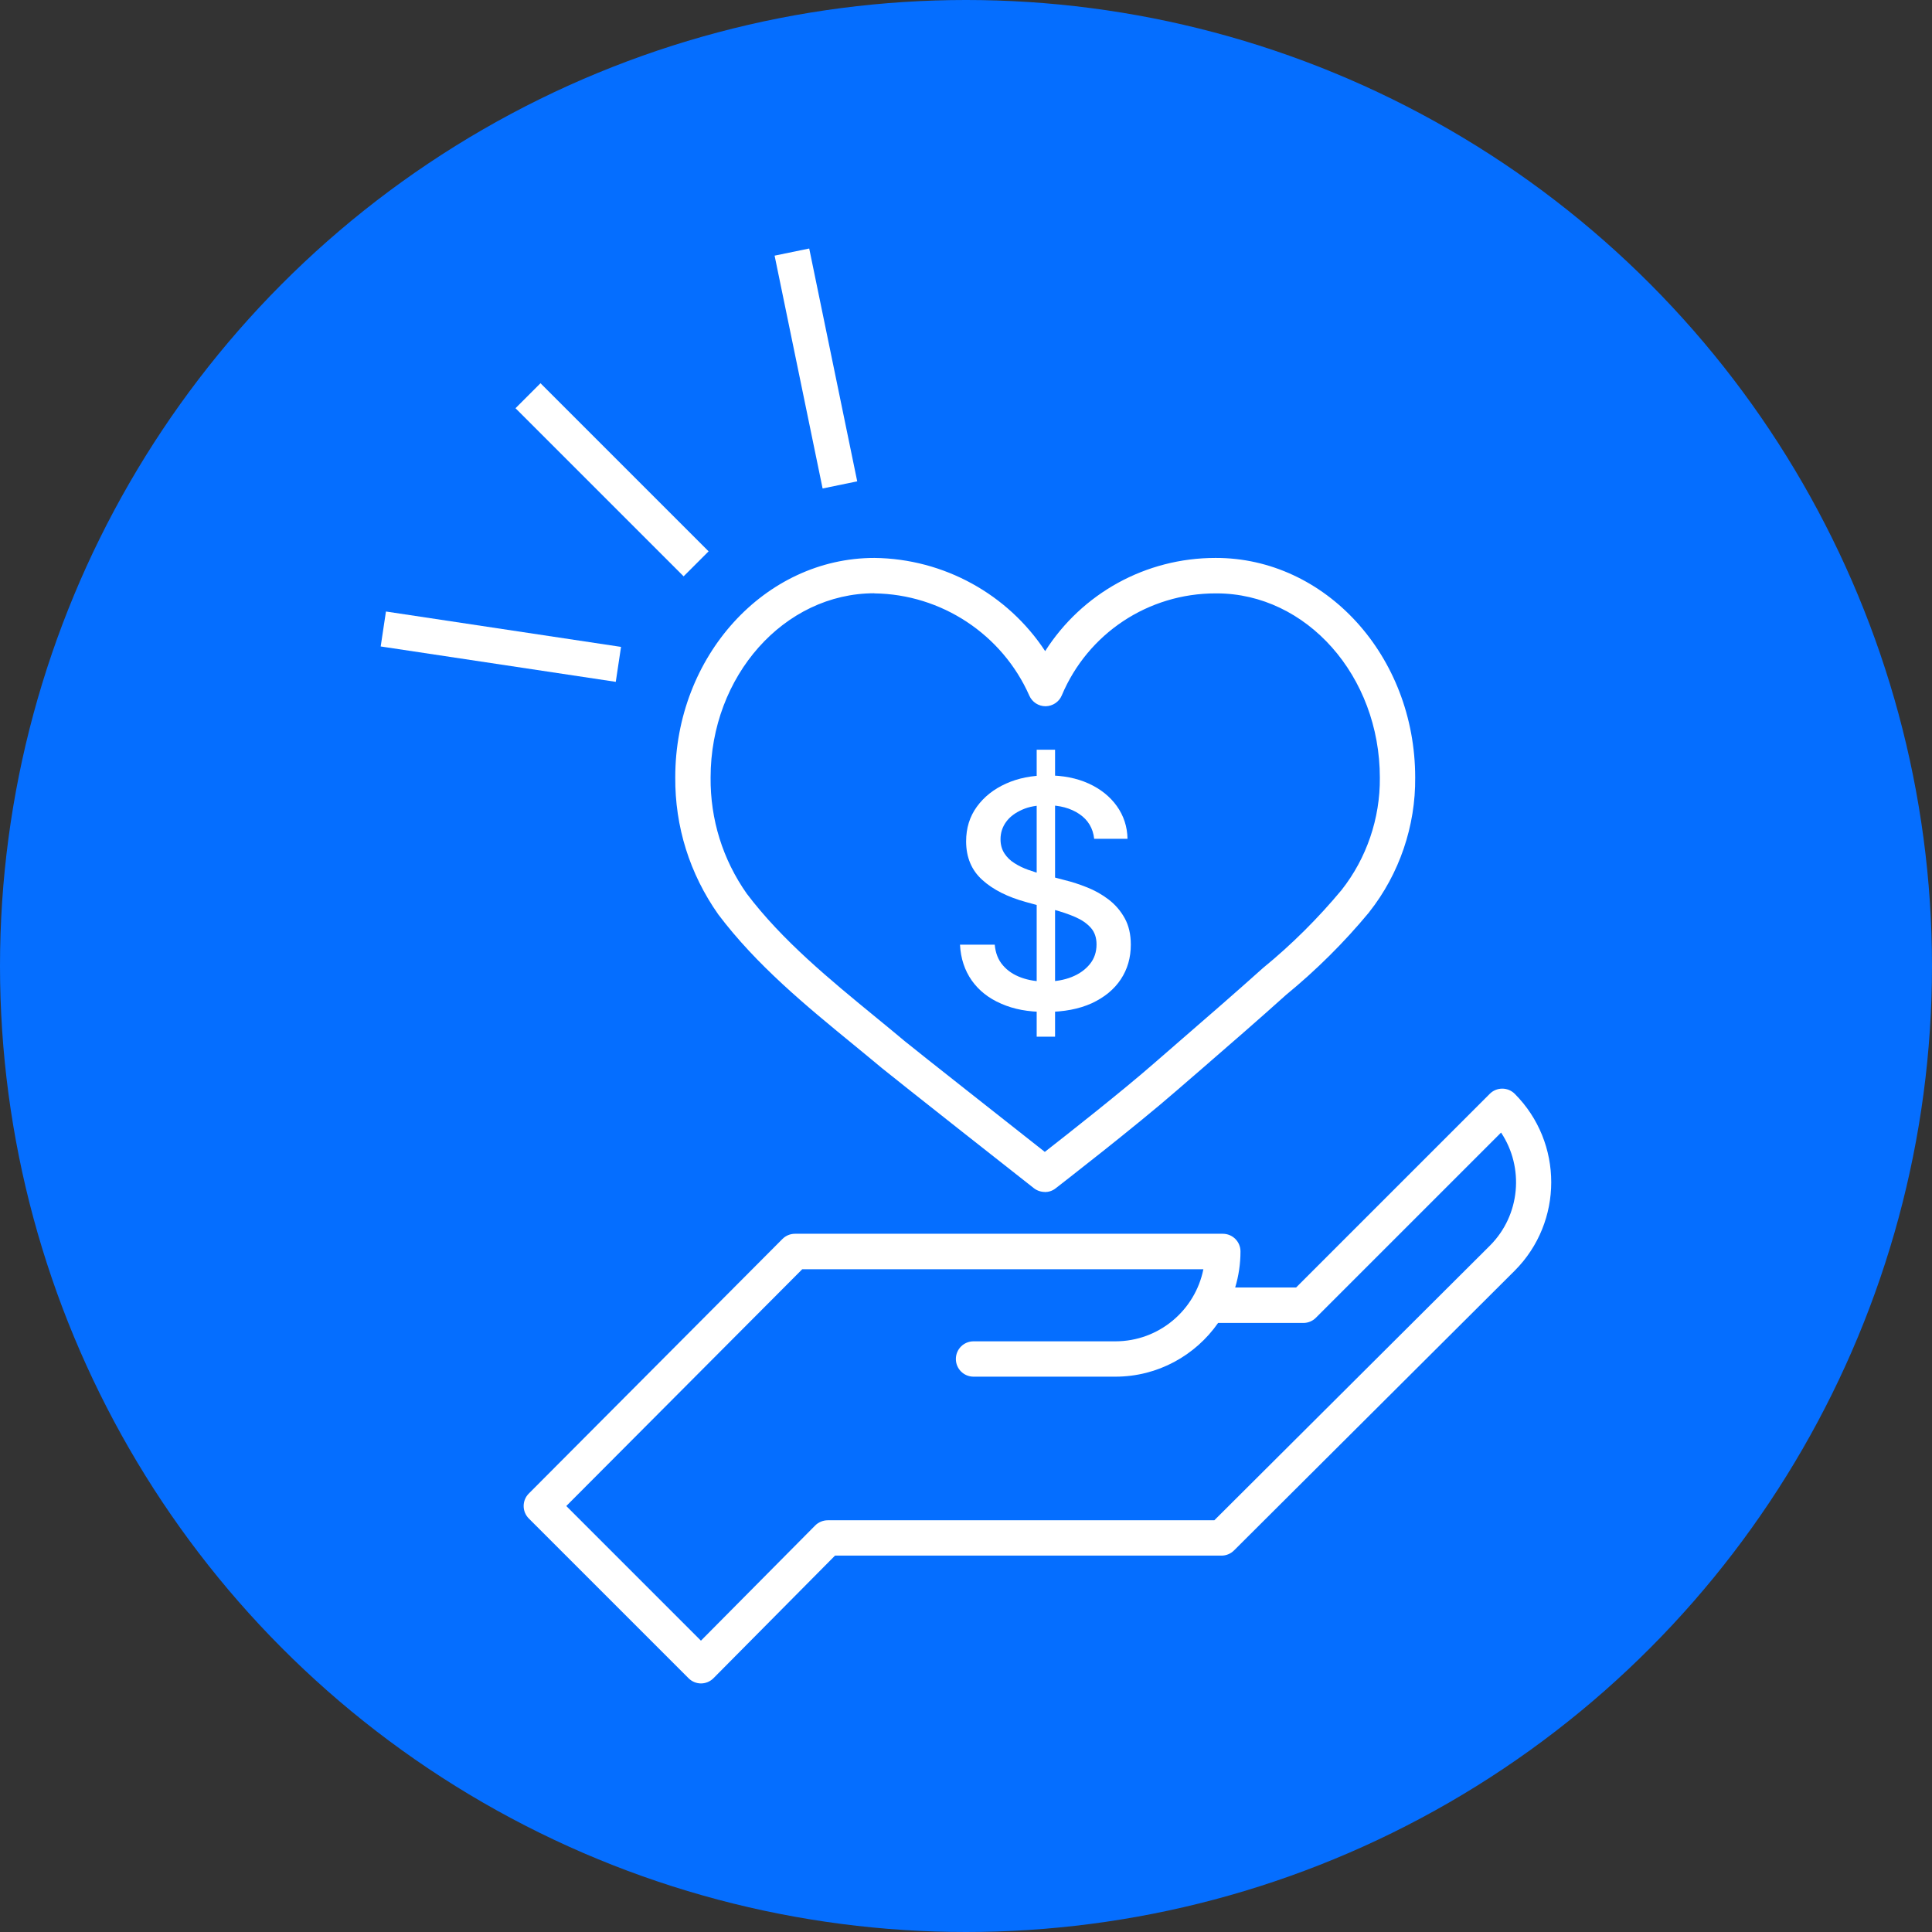 <?xml version="1.0" encoding="UTF-8"?>
<svg id="Layer_2" data-name="Layer 2" xmlns="http://www.w3.org/2000/svg" viewBox="0 0 164 164">
  <rect x="0" y="0" width="164" height="164" fill="#333333" stroke="none"/>
  <defs>
    <style>
      .cls-1 {
        fill: #056eff;
      }

      .cls-1, .cls-2 {
        stroke-width: 0px;
      }

      .cls-2 {
        fill: #fff;
      }
    </style>
  </defs>
  <g id="Layer_1-2" data-name="Layer 1">
    <g>
      <circle class="cls-1" cx="82" cy="82" r="82"/>
      <g>
        <path class="cls-2" d="m59.51,142.9c-.4,0-.78-.16-1.06-.44l-13.56-13.56c-.58-.58-.59-1.53,0-2.12l21.53-21.61c.28-.28.66-.44,1.06-.44h36.32c.83,0,1.5.67,1.5,1.5,0,1.06-.16,2.09-.45,3.06h5.17l16.44-16.44c.28-.28.66-.44,1.06-.44h0c.4,0,.78.16,1.06.44,4.13,4.14,4.13,10.87,0,15.01l-23.83,23.75c-.28.28-.66.44-1.06.44h-32.81l-10.32,10.41c-.28.28-.66.44-1.06.44h0Zm-11.44-15.06l11.43,11.43,9.7-9.78c.28-.28.67-.44,1.07-.44h32.81l23.39-23.31c2.6-2.6,2.92-6.64.95-9.6l-15.72,15.72c-.28.28-.66.44-1.06.44h-7.24c-1.92,2.75-5.11,4.56-8.72,4.56h-12.04c-.83,0-1.5-.67-1.5-1.5s.67-1.5,1.5-1.5h12.04c3.69,0,6.77-2.63,7.47-6.12h-34.05l-20.04,20.11Z"/>
        <rect class="cls-2" x="50.45" y="30.64" width="3" height="20.18" transform="translate(-13.58 48.66) rotate(-45)"/>
        <rect class="cls-2" x="41.01" y="44.8" width="3" height="20.18" transform="translate(-18.09 88.76) rotate(-81.44)"/>
        <rect class="cls-2" x="67.76" y="21.19" width="3" height="20.18" transform="translate(-4.89 14.63) rotate(-11.65)"/>
        <g id="Layer_2-2" data-name="Layer 2">
          <g id="Layer_1-2" data-name="Layer 1-2">
            <g id="Layer_2-2" data-name="Layer 2-2">
              <g id="layer">
                <path class="cls-2" d="m88.69,101.18c-.33,0-.66-.11-.93-.32-.48-.37-11.65-9.17-12.87-10.17-.8-.67-1.61-1.33-2.41-1.99-4.07-3.33-8.27-6.78-11.51-11.08-2.43-3.45-3.68-7.46-3.65-11.64,0-10.26,7.59-18.62,16.91-18.62,5.9.07,11.32,3.09,14.49,7.91,3.12-4.89,8.52-7.91,14.46-7.91,9.33-.02,16.95,8.32,16.95,18.64.04,4.11-1.34,8.18-3.9,11.42,0,0-.01.02-.02.03-2.11,2.55-4.48,4.9-7.04,7-2.3,2.07-4.71,4.16-7.04,6.18l-2.21,1.91c-3.54,3.09-10.04,8.12-10.32,8.34-.27.21-.59.31-.92.31Zm-14.47-50.82c-7.65,0-13.9,7.02-13.9,15.64-.03,3.56,1.03,6.96,3.07,9.86,3,3.97,7.06,7.3,10.99,10.52.81.66,1.62,1.33,2.42,2,.98.81,9.12,7.21,11.89,9.4,1.96-1.53,6.56-5.15,9.26-7.51l2.21-1.92c2.32-2.01,4.72-4.09,7.05-6.18,2.46-2.01,4.68-4.23,6.67-6.62,2.13-2.7,3.28-6.09,3.25-9.53,0-8.64-6.22-15.65-13.86-15.65h-.08c-5.72,0-10.84,3.39-13.06,8.66-.23.55-.77.91-1.37.92h-.01c-.59,0-1.13-.35-1.37-.89-2.3-5.21-7.47-8.62-13.16-8.69Zm40.84,26.13h0,0Z"/>
              </g>
            </g>
          </g>
        </g>
        <path class="cls-2" d="m92.88,71.2c-.1-.9-.52-1.6-1.26-2.1-.74-.5-1.66-.75-2.78-.75-.8,0-1.49.12-2.07.38s-1.04.59-1.36,1.03-.48.93-.48,1.48c0,.46.11.86.33,1.2s.51.62.87.84c.36.23.74.41,1.16.56s.81.27,1.19.37l1.9.5c.62.15,1.26.36,1.91.62s1.26.6,1.82,1.03,1.01.95,1.36,1.58.52,1.38.52,2.25c0,1.1-.28,2.08-.85,2.94-.57.86-1.39,1.53-2.46,2.03-1.08.49-2.37.74-3.9.74s-2.72-.23-3.79-.7c-1.07-.46-1.9-1.12-2.5-1.97-.6-.85-.94-1.87-1-3.04h2.95c.06.7.29,1.29.69,1.75.4.47.92.81,1.55,1.04.63.23,1.32.34,2.08.34.83,0,1.57-.13,2.22-.39.65-.26,1.16-.63,1.54-1.1s.56-1.03.56-1.66c0-.58-.16-1.05-.49-1.42-.33-.37-.77-.67-1.32-.91-.55-.24-1.18-.45-1.88-.64l-2.3-.63c-1.56-.43-2.8-1.05-3.71-1.88-.91-.82-1.37-1.92-1.37-3.27,0-1.12.3-2.1.91-2.94.61-.84,1.43-1.49,2.47-1.96,1.04-.47,2.21-.7,3.52-.7s2.49.23,3.5.69,1.81,1.1,2.39,1.91c.58.81.89,1.74.91,2.78h-2.84Zm-4.88,16.8v-24.36h1.56v24.36h-1.56Z"/>
      </g>
    </g>
  </g>
</svg>